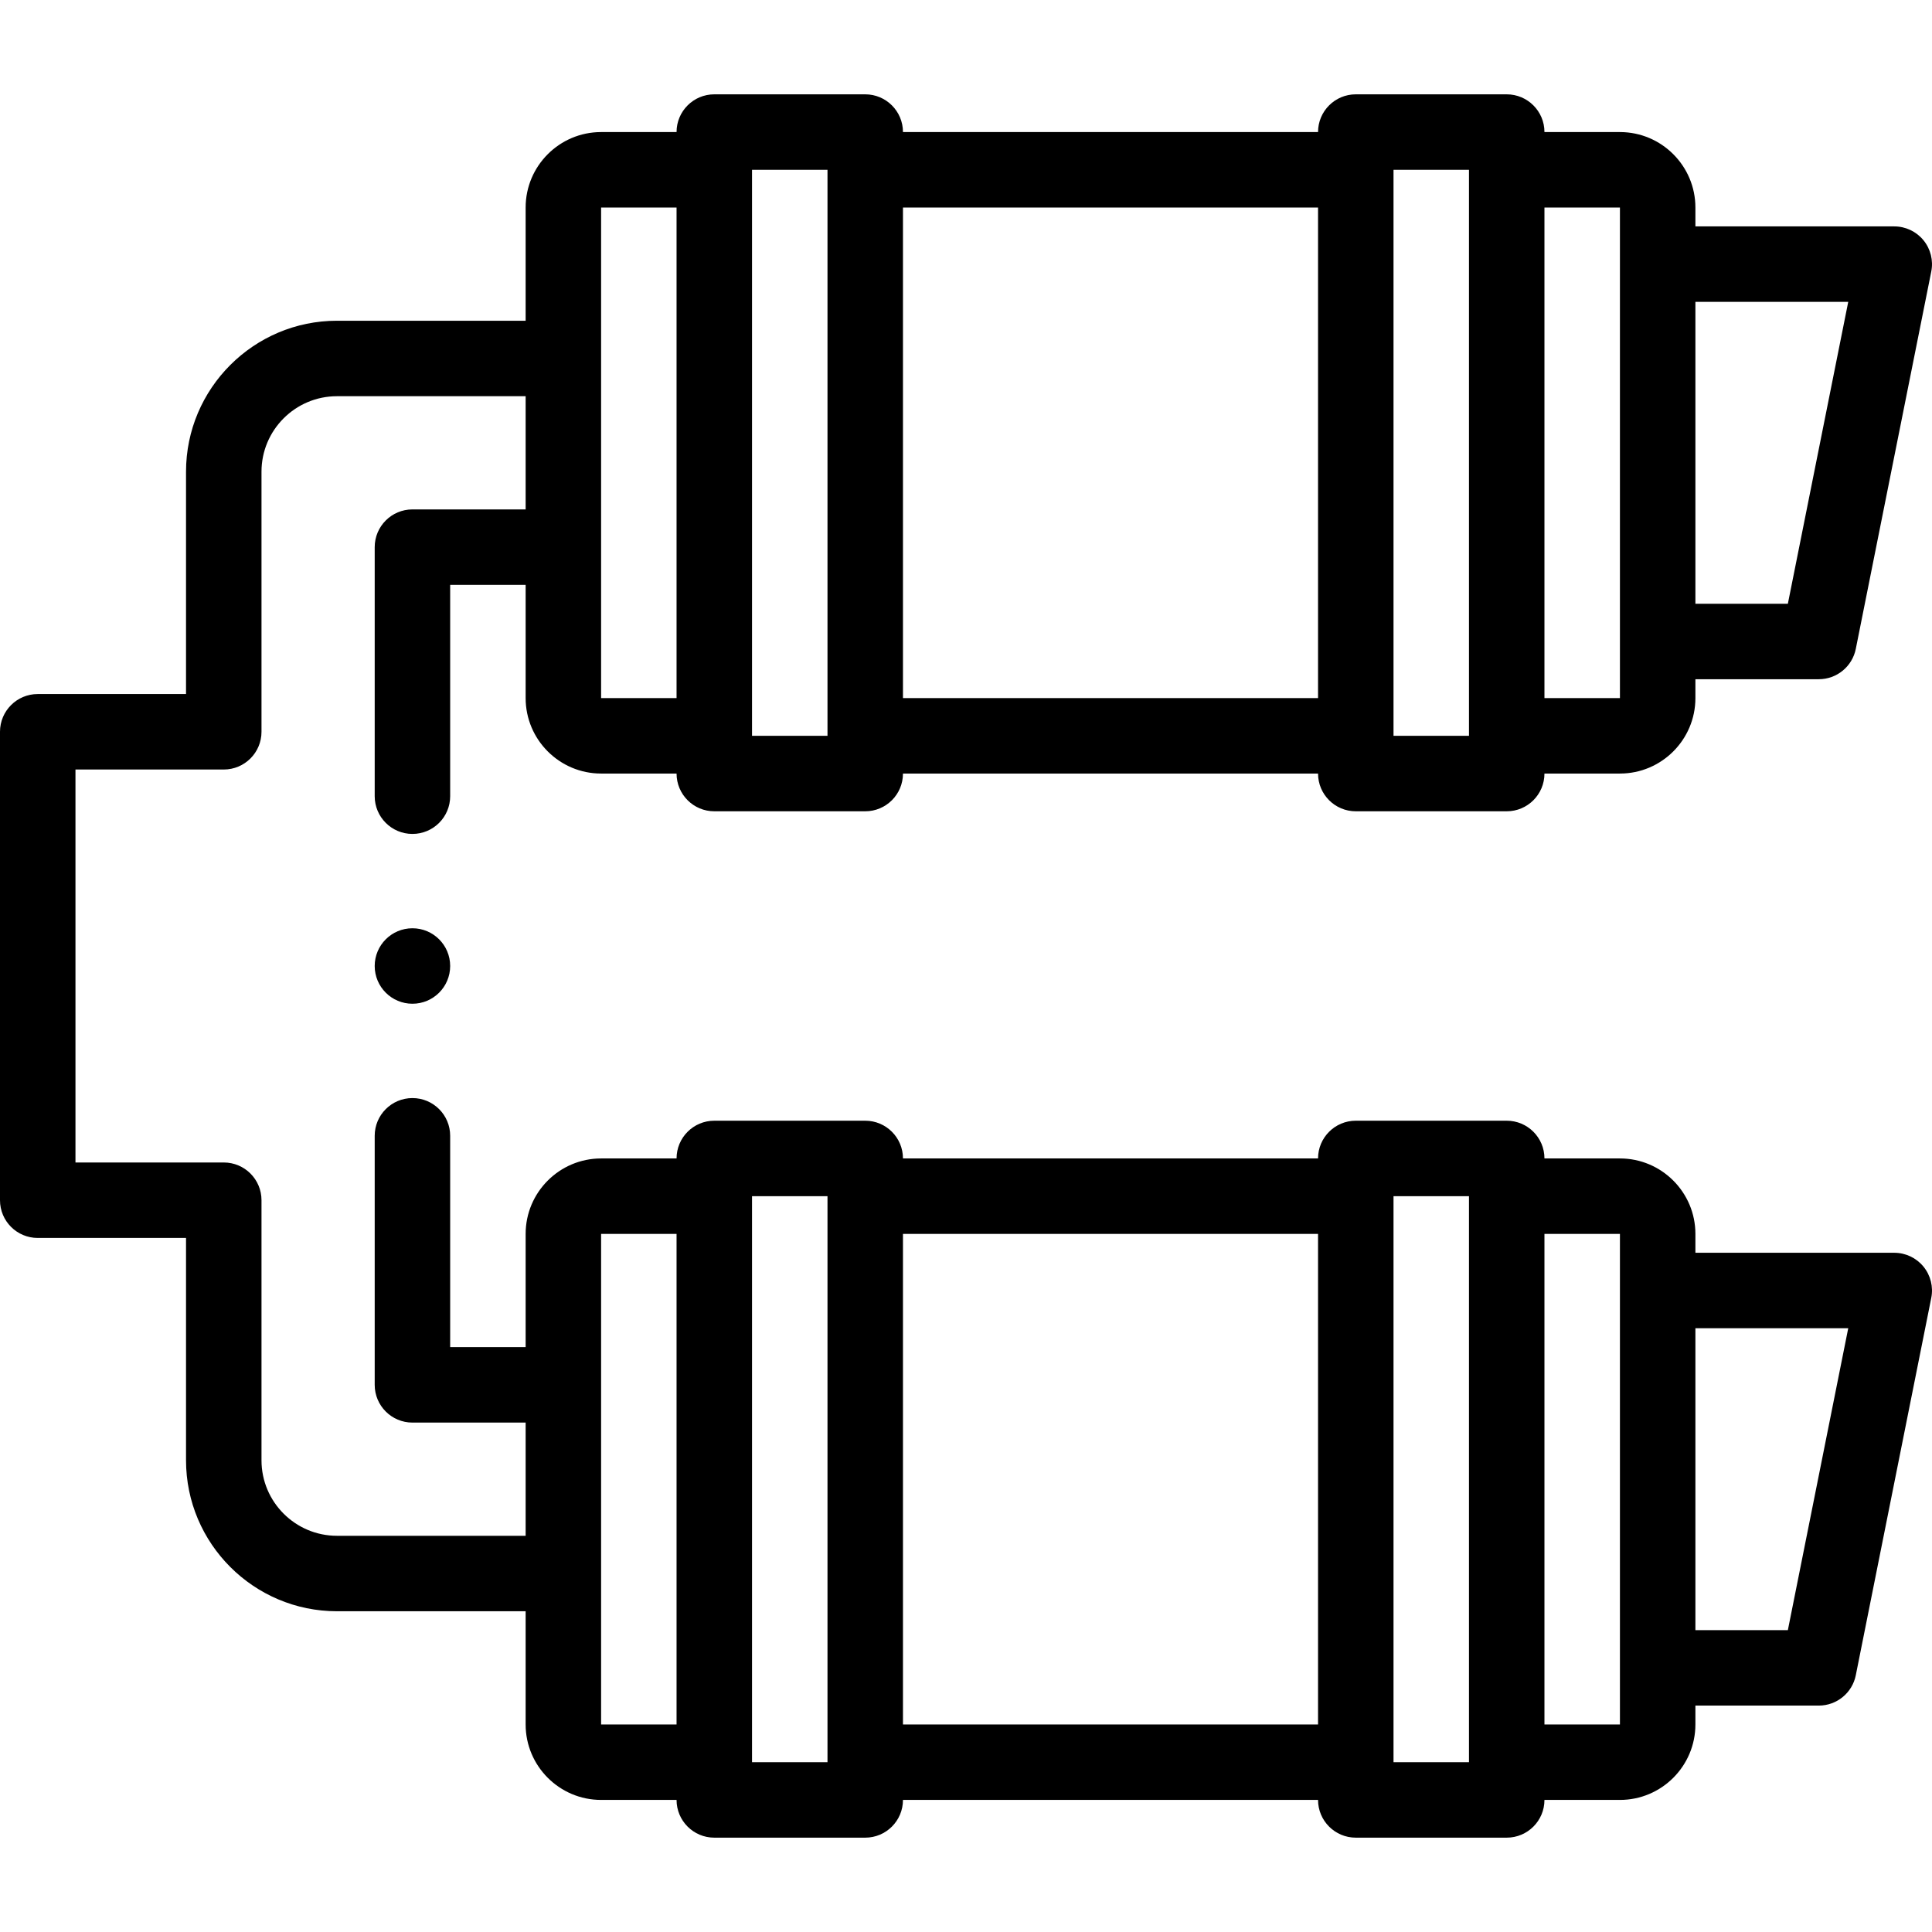 <svg id="Capa_1" enable-background="new 0 0 512 512" height="512" viewBox="0 0 512 512" width="512" xmlns="http://www.w3.org/2000/svg"><g><circle cx="109.3" cy="256" r="10"/><path d="m502 332h-52.7v-5c0-11.028-8.972-20-20-20h-20.004c0-5.523-4.478-10-10-10h-40c-5.522 0-10 4.477-10 10h-110c0-5.523-4.477-10-10-10h-40c-5.522 0-10 4.477-10 10h-19.996c-11.028 0-20 8.972-20 20v30h-20v-56c0-5.523-4.477-10-10-10-5.522 0-10 4.477-10 10v66c0 5.523 4.478 10 10 10h30v30h-50c-11.028 0-20-8.972-20-20v-68.93c0-5.523-4.477-10-10-10h-39.3v-104.14h39.3c5.523 0 10-4.477 10-10v-68.93c0-11.028 8.972-20 20-20h50v30h-30c-5.522 0-10 4.477-10 10v66c0 5.523 4.478 10 10 10 5.523 0 10-4.477 10-10v-56h20v30c0 11.028 8.972 20 20 20h19.996c0 5.523 4.478 10 10 10h40c5.523 0 10-4.477 10-10h110c0 5.523 4.478 10 10 10h40c5.522 0 10-4.477 10-10h20.004c11.028 0 20-8.972 20-20v-5h32.7c4.767 0 8.871-3.365 9.806-8.039l20-100c.588-2.938-.173-5.984-2.072-8.301-1.9-2.317-4.738-3.66-7.734-3.66h-52.7v-5c0-11.028-8.972-20-20-20h-20.004c0-5.523-4.478-10-10-10h-40c-5.522 0-10 4.477-10 10h-110c0-5.523-4.477-10-10-10h-40c-5.522 0-10 4.477-10 10h-19.996c-11.028 0-20 8.972-20 20v30h-50c-22.056 0-40 17.944-40 40v58.93h-39.3c-5.523 0-10 4.477-10 10v124.14c0 5.523 4.477 10 10 10h39.3v58.93c0 22.056 17.944 40 40 40h50v30c0 11.028 8.972 20 20 20h19.996c0 5.523 4.478 10 10 10h40c5.523 0 10-4.477 10-10h110c0 5.523 4.478 10 10 10h40c5.522 0 10-4.477 10-10h20.004c11.028 0 20-8.972 20-20v-5h32.7c4.767 0 8.871-3.365 9.806-8.039l20-100c.588-2.938-.173-5.984-2.072-8.301-1.9-2.317-4.738-3.66-7.734-3.66zm-12.198-252-16 80h-24.502v-80zm-60.502-25v130h-20.004v-130zm-60.004-10h20v150h-20zm-20 10v130h-110v-130zm-150-10h20v150h-20zm-39.996 10h19.996v130h-19.996zm0 402v-130h19.996v130zm59.996 10h-20v-150h20zm20-10v-130h110v130zm150 10h-20v-150h20zm40.004-10h-20.004v-130h20.004zm44.502-25h-24.502v-80h40.502z"/></g></svg>